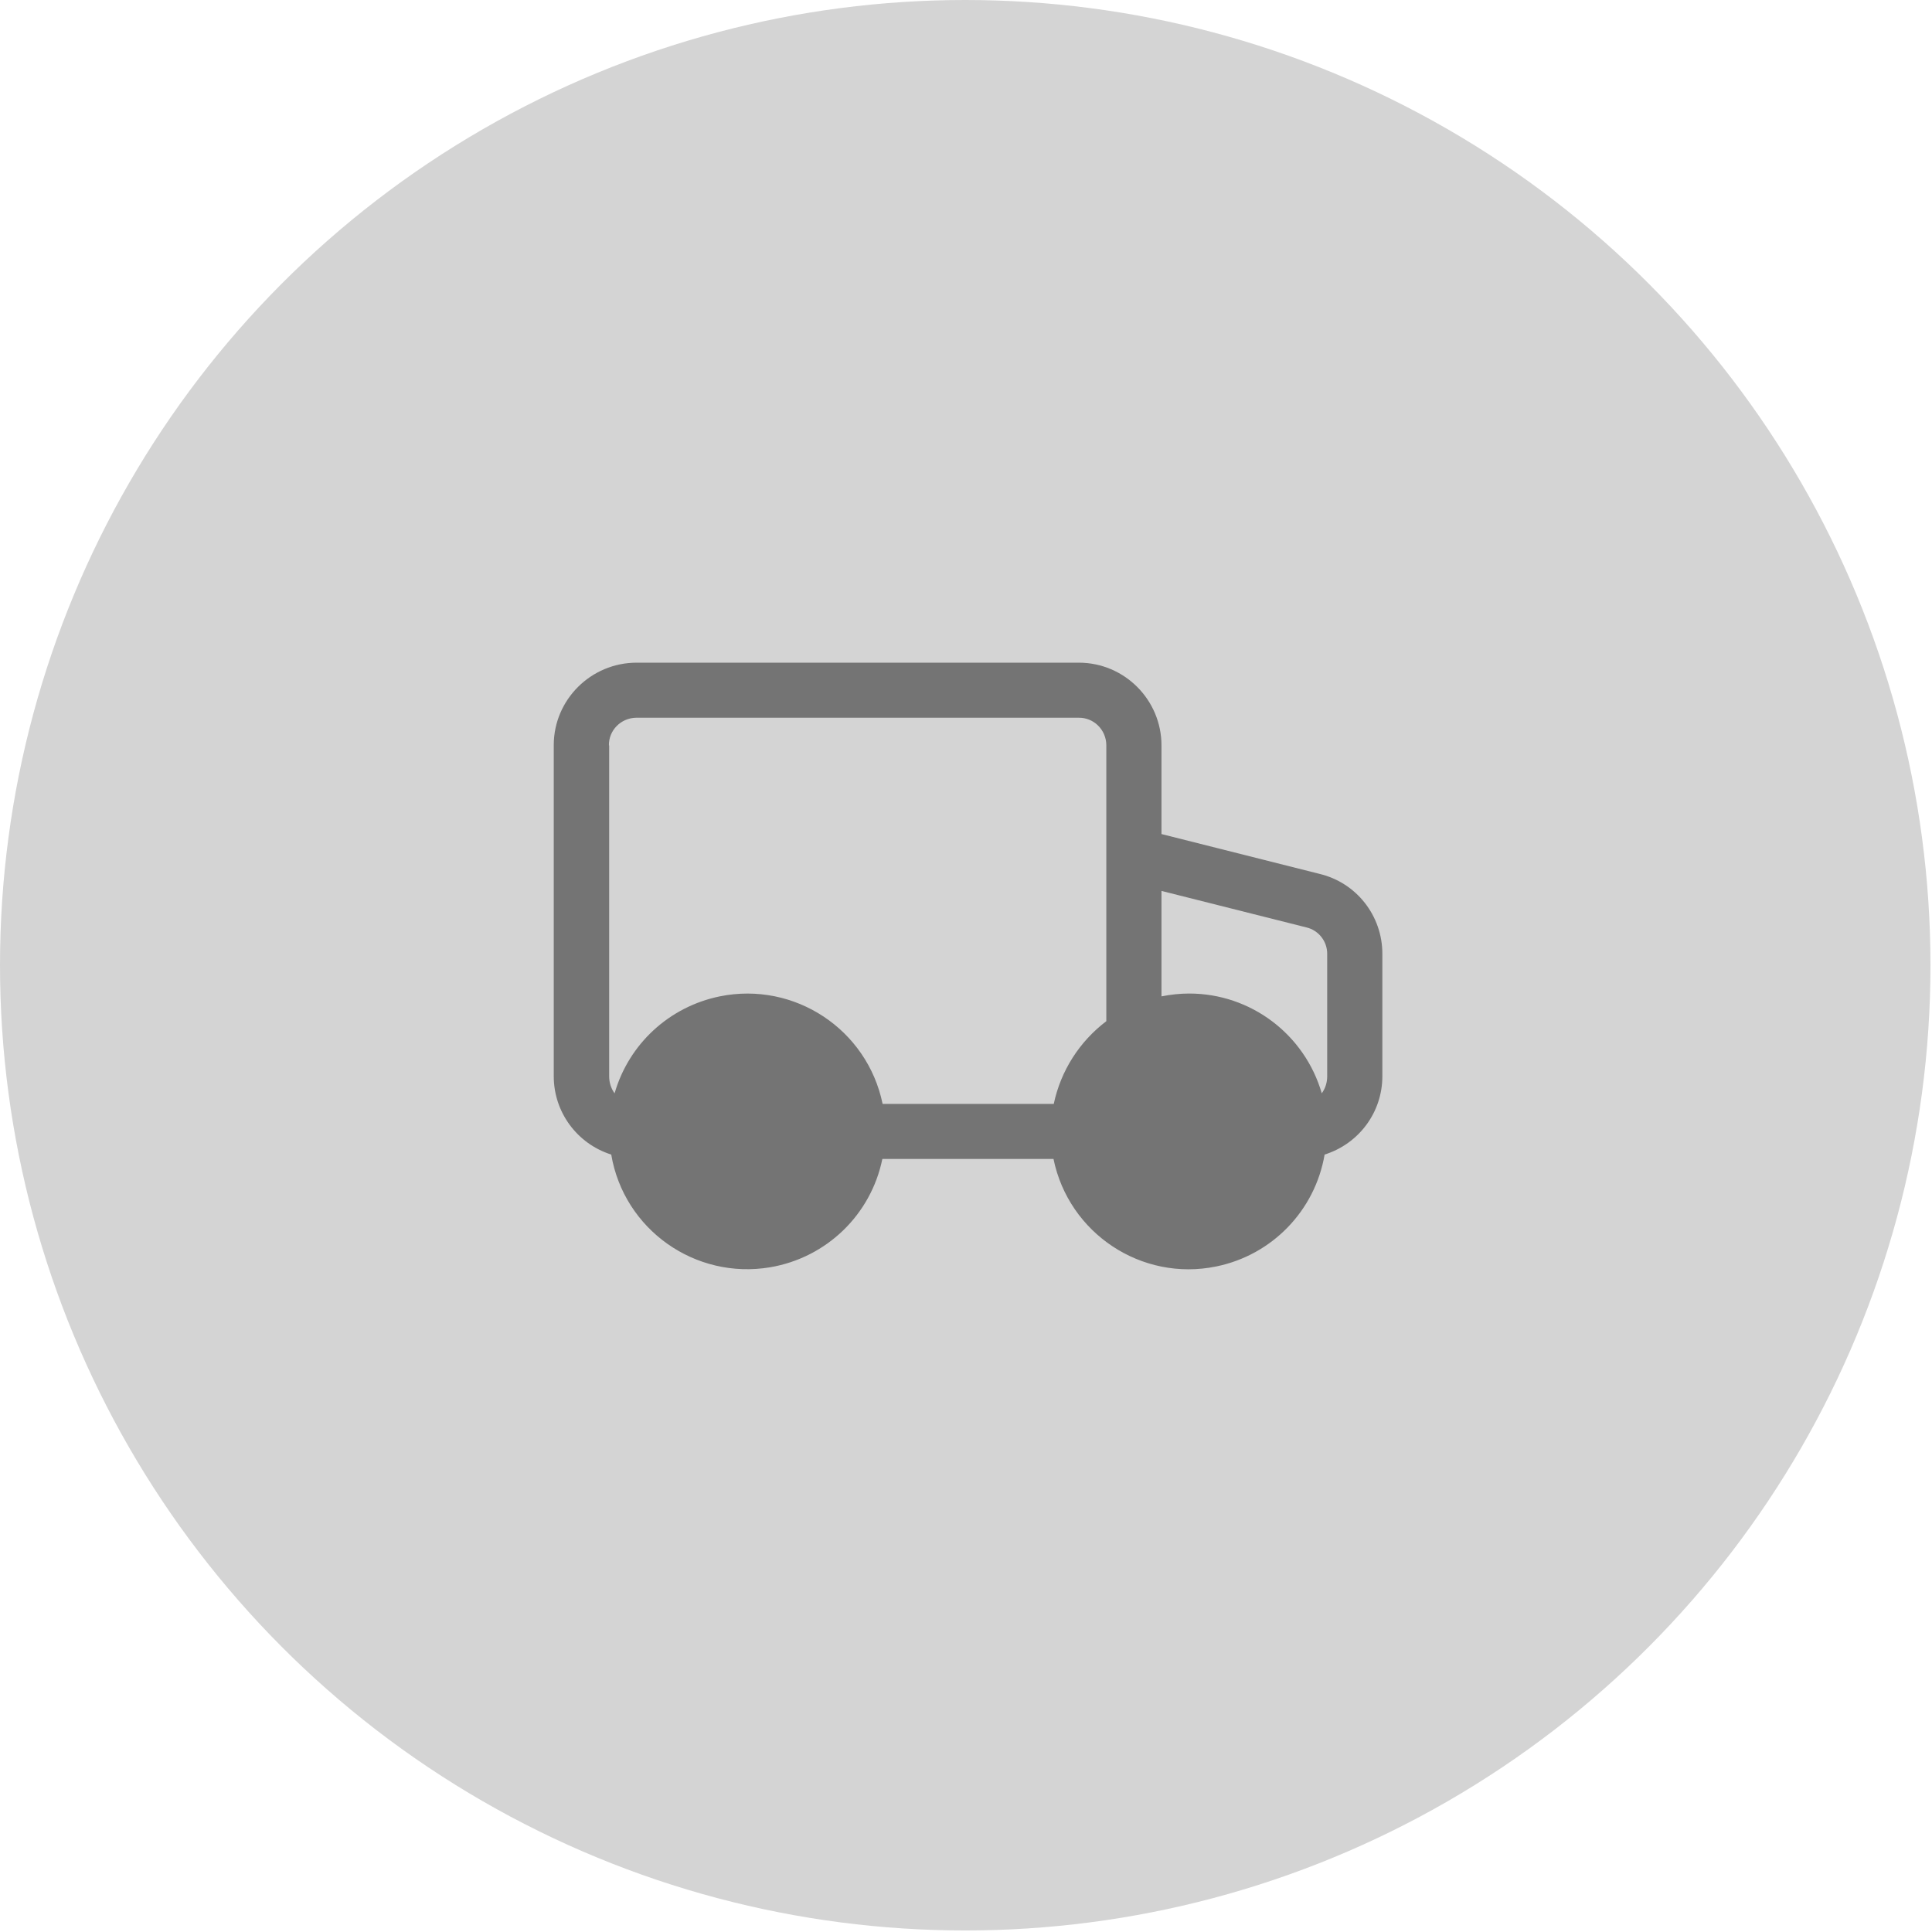 <svg width="346" height="346" viewBox="0 0 346 346" fill="none" xmlns="http://www.w3.org/2000/svg">
<circle cx="172.863" cy="172.863" r="172.863" fill="#D4D4D4"/>
<path d="M236.295 156.498L208.008 149.37V133.492C208.008 125.345 201.376 118.679 193.215 118.679H193.169H114.01C105.849 118.679 99.171 125.298 99.171 133.446V133.492V192.744C99.171 199.179 103.345 204.826 109.466 206.77C111.738 220.195 124.491 229.221 137.939 226.953C148.002 225.24 155.978 217.556 158.018 207.557H188.67C191.406 220.889 204.437 229.545 217.792 226.814C227.809 224.777 235.507 216.815 237.223 206.77C243.39 204.826 247.564 199.179 247.564 192.744V170.802C247.564 163.998 242.926 158.072 236.295 156.498ZM109.049 133.492C109.002 130.807 111.182 128.585 113.918 128.539C113.964 128.539 113.964 128.539 114.01 128.539H193.169C195.858 128.492 198.084 130.668 198.13 133.399C198.13 133.446 198.13 133.446 198.13 133.492V182.884C193.308 186.541 189.969 191.772 188.717 197.697H158.064C155.328 184.365 142.298 175.709 128.896 178.44C119.853 180.292 112.619 186.958 110.069 195.799C109.42 194.92 109.095 193.855 109.095 192.744V133.492H109.049ZM133.812 217.417C127.551 217.417 121.94 213.436 119.853 207.557C118.648 204.363 118.648 200.845 119.853 197.697C122.543 190.013 130.983 185.939 138.681 188.671C142.901 190.152 146.239 193.485 147.723 197.697C148.929 200.891 148.929 204.409 147.723 207.557C145.683 213.482 140.072 217.417 133.812 217.417ZM212.923 217.417C206.663 217.417 201.052 213.436 198.965 207.557C198.455 206.307 198.177 204.965 198.177 203.622C198.084 203.298 198.084 202.974 198.084 202.65C198.084 196.401 202.072 190.8 207.961 188.717C209.538 188.115 211.207 187.837 212.923 187.837C219.184 187.837 224.795 191.818 226.881 197.697C228.087 200.891 228.087 204.409 226.881 207.557C224.795 213.482 219.23 217.417 212.923 217.417ZM237.686 192.744C237.686 193.855 237.362 194.92 236.712 195.799C233.652 185.245 224.006 177.931 212.97 177.931C211.3 177.931 209.631 178.116 208.008 178.44V159.554L233.93 166.081C236.156 166.59 237.686 168.58 237.686 170.802V192.744Z" fill="#747474"/>
<circle cx="133.62" cy="203.472" r="15.899" fill="#747474"/>
<circle cx="213.115" cy="203.472" r="15.899" fill="#747474"/>
</svg>
